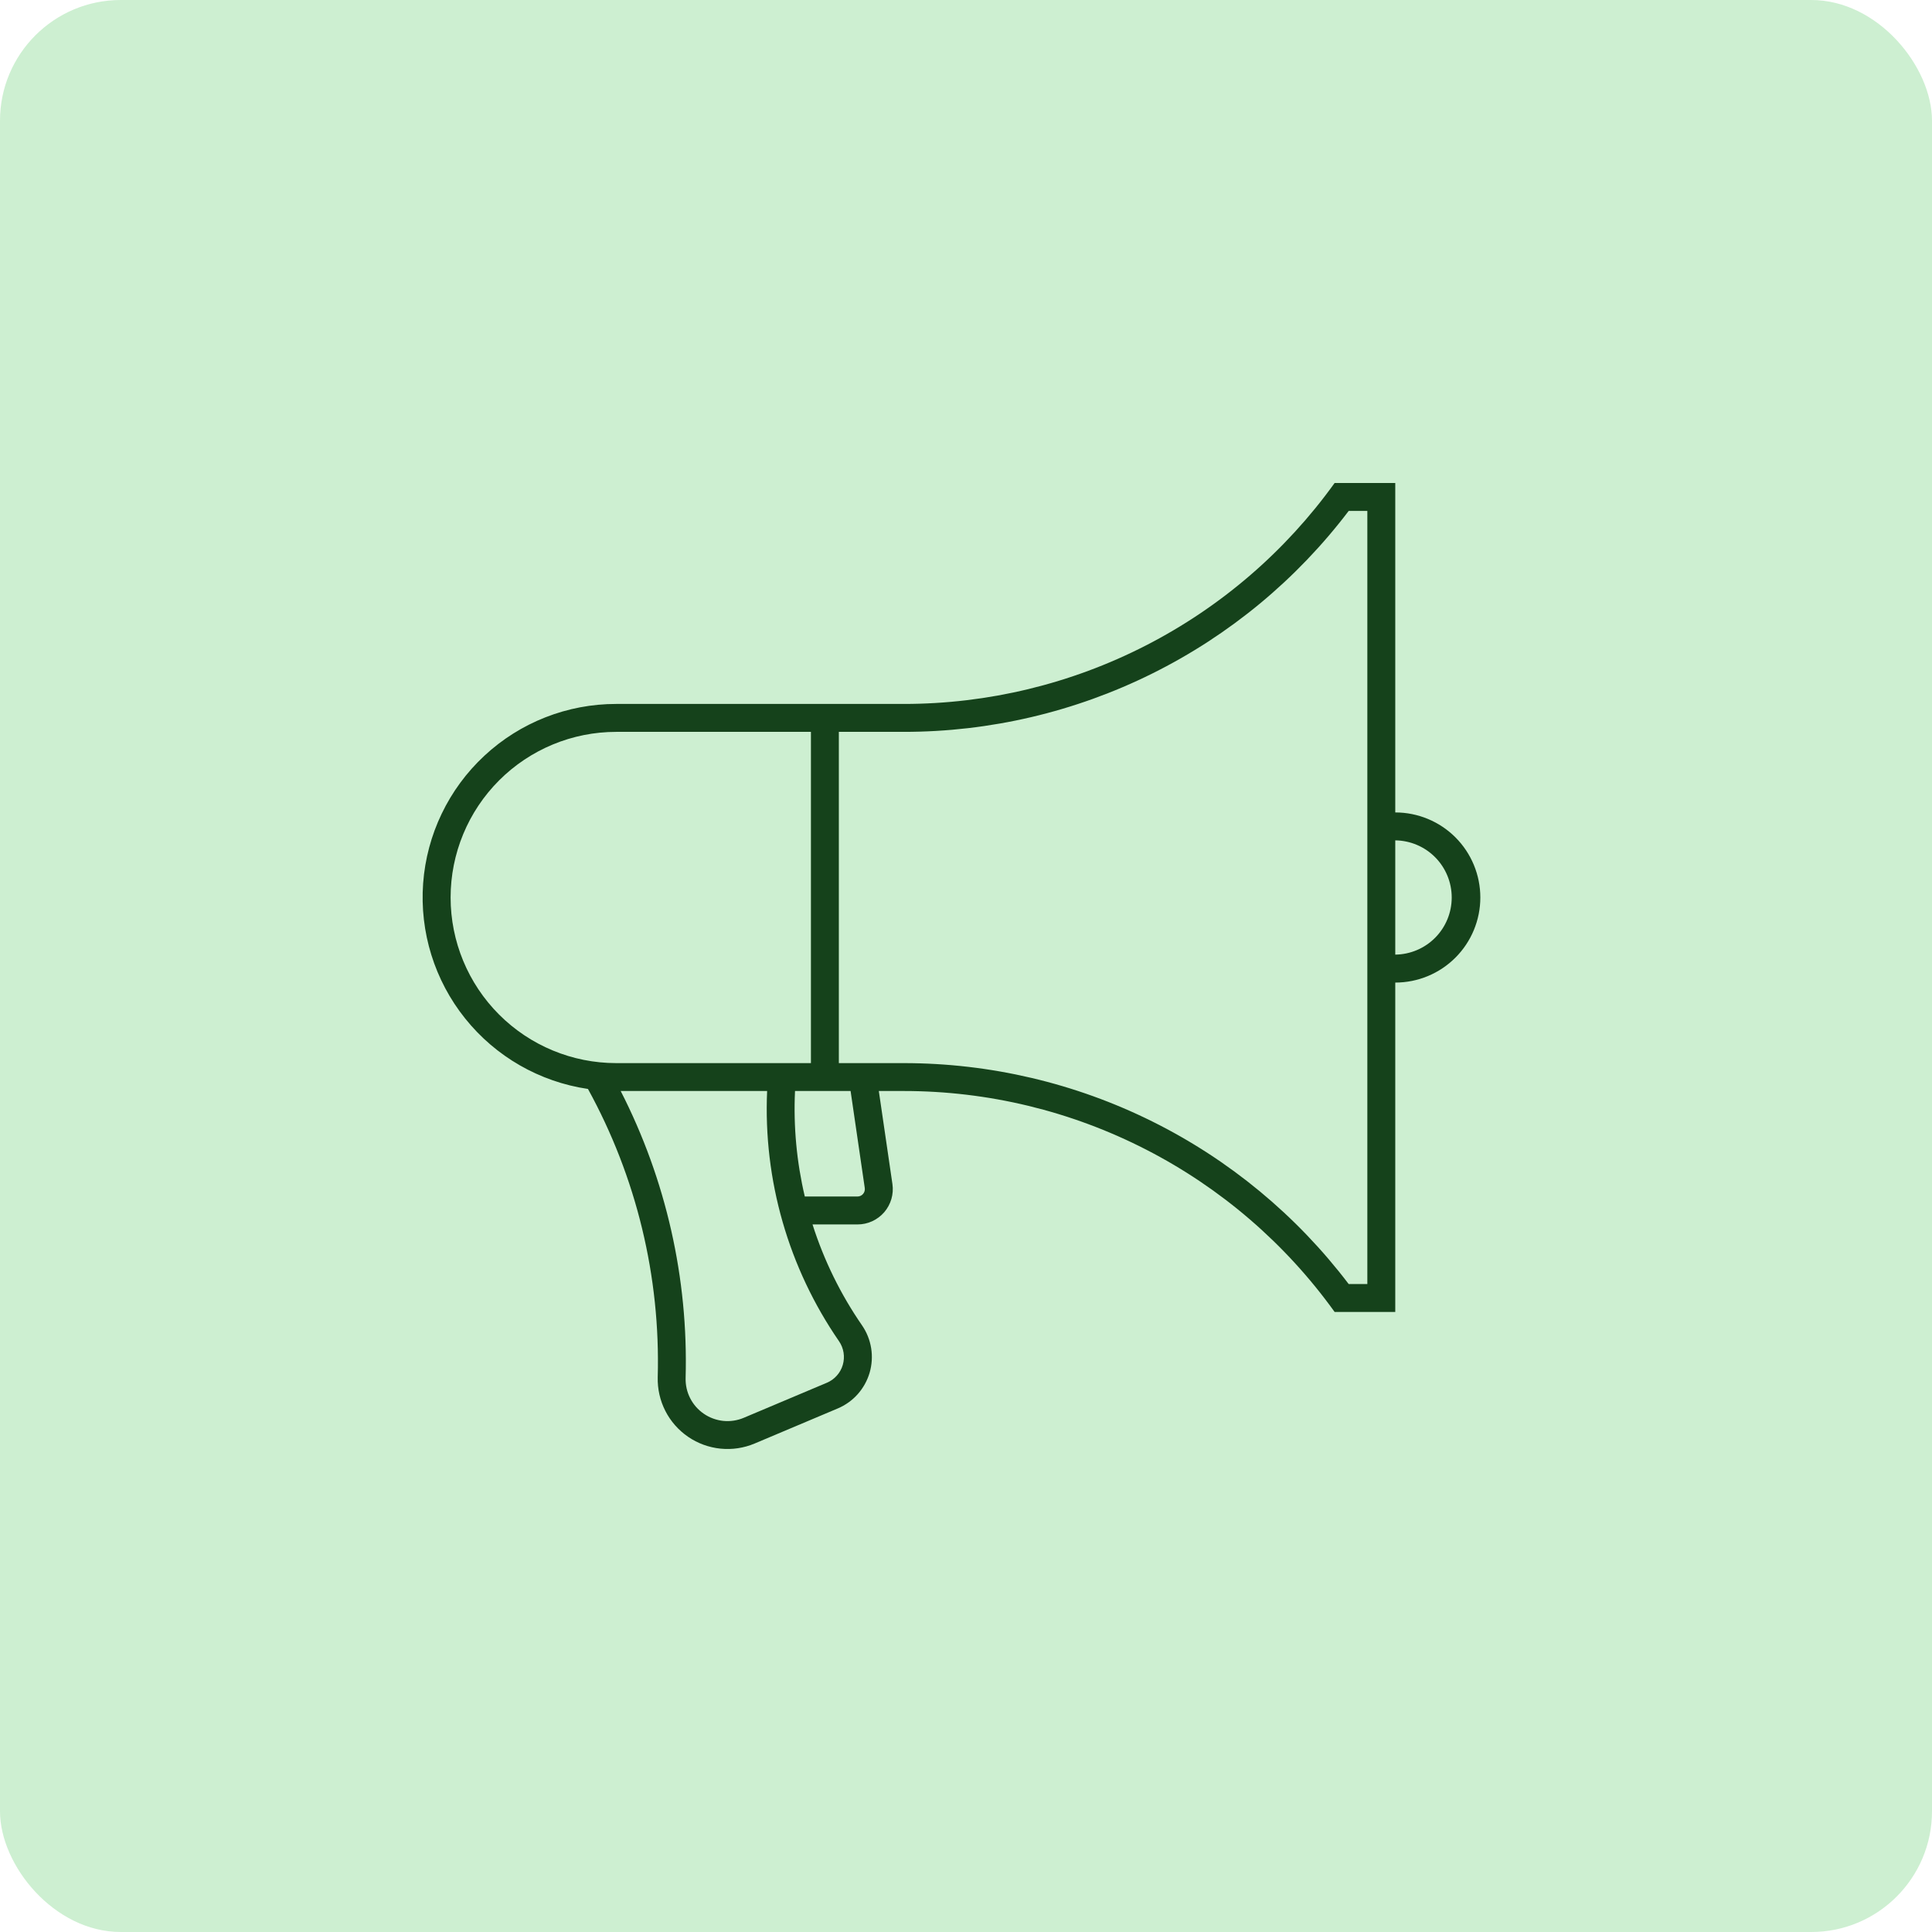 <svg width="64" height="64" viewBox="0 0 64 64" fill="none" xmlns="http://www.w3.org/2000/svg">
<rect width="64" height="64" rx="4" fill="#CDEFD1"/>
<path d="M44.211 16C42.584 18.265 40.441 20.11 37.959 21.382C35.478 22.655 32.729 23.319 29.94 23.319H20.413C18.794 23.318 17.234 23.93 16.048 25.033C14.861 26.135 14.136 27.645 14.017 29.261C13.899 30.876 14.396 32.476 15.409 33.739C16.421 35.003 17.875 35.837 19.477 36.073C21.083 38.994 21.881 42.291 21.788 45.623C21.778 46.01 21.864 46.393 22.04 46.738C22.215 47.082 22.475 47.377 22.794 47.596C23.113 47.814 23.482 47.949 23.867 47.988C24.252 48.027 24.64 47.969 24.997 47.819L27.751 46.657C28.004 46.55 28.23 46.389 28.413 46.184C28.596 45.978 28.73 45.735 28.808 45.471C28.884 45.208 28.902 44.93 28.858 44.659C28.814 44.387 28.711 44.129 28.555 43.903C27.846 42.876 27.294 41.75 26.916 40.561H28.407C28.575 40.561 28.741 40.525 28.893 40.455C29.045 40.385 29.181 40.283 29.291 40.157C29.4 40.03 29.481 39.88 29.528 39.72C29.575 39.559 29.587 39.389 29.563 39.224L29.112 36.141H29.94C32.729 36.141 35.478 36.805 37.959 38.078C40.441 39.35 42.584 41.195 44.211 43.46H46.22V32.549C46.968 32.549 47.684 32.252 48.213 31.723C48.741 31.195 49.038 30.478 49.038 29.731C49.038 28.983 48.741 28.267 48.213 27.738C47.684 27.21 46.968 26.913 46.22 26.913V16H44.211ZM44.677 16.925H45.295V42.536H44.677C42.952 40.262 40.724 38.418 38.167 37.148C35.611 35.878 32.795 35.218 29.94 35.217H27.788V24.244H29.94C32.795 24.244 35.611 23.583 38.167 22.313C40.724 21.044 42.952 19.2 44.677 16.925ZM20.413 24.244H26.863V35.217H20.413C18.958 35.217 17.563 34.639 16.534 33.61C15.505 32.581 14.927 31.186 14.927 29.731C14.927 28.276 15.505 26.88 16.534 25.851C17.563 24.822 18.958 24.244 20.413 24.244ZM46.22 27.838C46.718 27.844 47.194 28.046 47.544 28.4C47.894 28.755 48.09 29.233 48.09 29.731C48.09 30.229 47.894 30.707 47.544 31.061C47.194 31.415 46.718 31.617 46.22 31.623V27.838ZM20.561 36.141H25.412C25.282 39.089 26.118 41.999 27.793 44.429C27.871 44.542 27.922 44.671 27.944 44.806C27.966 44.942 27.957 45.08 27.919 45.212C27.881 45.344 27.814 45.465 27.722 45.568C27.631 45.671 27.518 45.752 27.392 45.805L24.637 46.967C24.424 47.057 24.19 47.092 23.959 47.069C23.729 47.045 23.507 46.964 23.316 46.833C23.124 46.702 22.968 46.525 22.863 46.318C22.757 46.111 22.706 45.882 22.712 45.65C22.804 42.35 22.065 39.08 20.561 36.141ZM26.337 36.141H28.177L28.647 39.357C28.652 39.392 28.649 39.427 28.639 39.461C28.63 39.494 28.613 39.525 28.59 39.551C28.567 39.578 28.539 39.599 28.507 39.614C28.475 39.628 28.441 39.636 28.406 39.636H26.66C26.39 38.492 26.281 37.315 26.336 36.141H26.337Z" fill="#15421B"/>
</svg>
